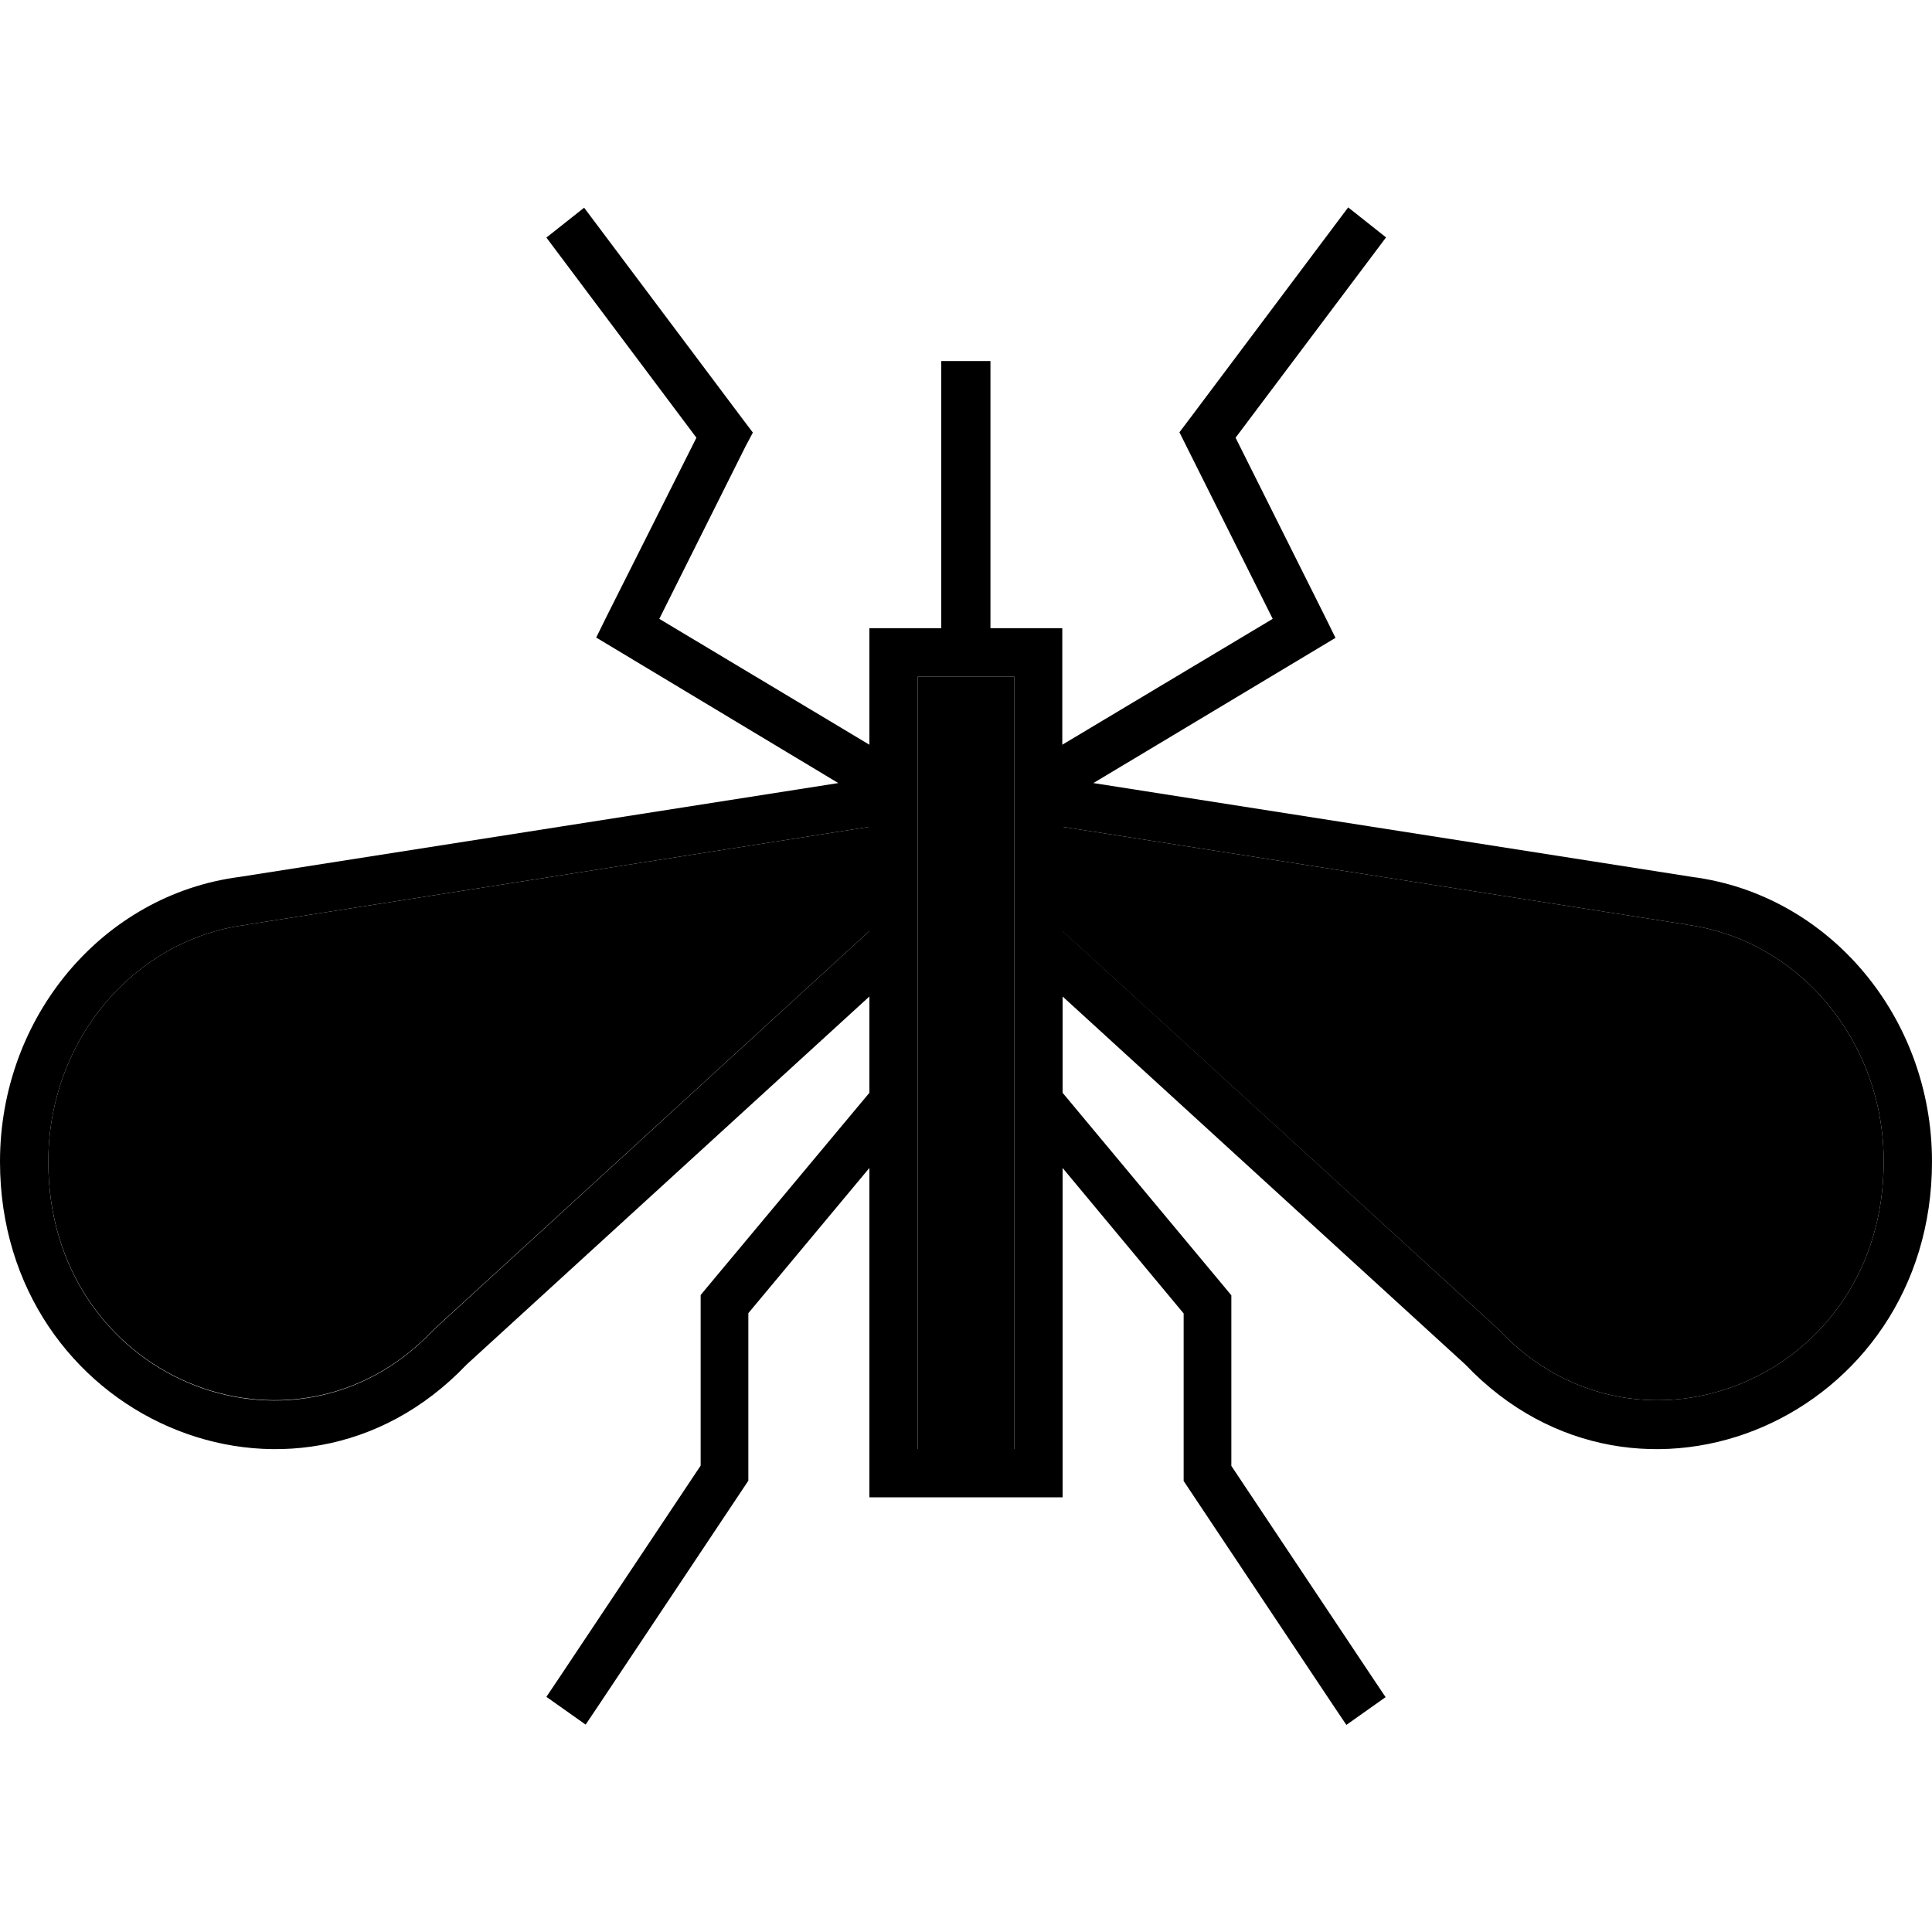 <svg xmlns="http://www.w3.org/2000/svg" width="24" height="24" viewBox="0 0 640 512"><path class="pr-icon-duotone-secondary" d="M16 320.8c0 71.9 81.1 104.4 127.1 56.2c.3-.3 .5-.5 .8-.8L288 244.4l0-34.5L81.8 242.3l-.4 .1c-36.8 4.8-65.4 38-65.4 78.5zM304 160.1l0 16L304 400l0 16 32 0 0-16 0-223.9 0-16-32 0zm48 49.9l0 34.5L496.2 376.2c.3 .2 .5 .5 .8 .8C542.9 425.2 624 392.7 624 320.8c0-40.5-28.6-73.6-65.4-78.5l-.4-.1c-68.7-10.8-137.5-21.5-206.2-32.3z"/><path class="pr-icon-duotone-primary" d="M459.1 14.7l-4.8 6.4L409.3 81 439 140.4l3.4 6.9-6.5 3.9-73.7 44.2 198.4 31.1c45.3 5.9 79.4 46.4 79.4 94.3c0 84.7-97.6 127.1-154.6 67.2L352 266.1l0 31.9 54 64.8 1.9 2.3 0 3 0 53.5 46.6 69.9 4.5 6.7-13 9.2-4.5-6.7-48-72-1.4-2.1 0-2.5 0-53L352 322.9l0 77.1 0 32-64 0 0-32 0-77.1L247.9 371l0 53 0 2.5-1.4 2.1-48 72-4.5 6.7-13-9.2 4.5-6.7 46.6-69.9 0-53.5 0-3 1.9-2.3L288 298l0-31.9L154.6 388C97.6 447.9 0 405.5 0 320.8c0-47.9 34-88.4 79.3-94.3l198.4-31.1L204 151.1l-6.5-3.9 3.4-6.9L230.7 81 185.8 21.1l-4.8-6.4 12.5-9.9 4.8 6.4 48 64 3.1 4.1L247 83.8 218.4 141 288 182.7l0-6.6 0-32 23.8 0 0-80.3 0-8.2 16.3 0 0 8.2 0 80.3 23.8 0 0 32 0 6.6L421.6 141 393 83.8l-2.3-4.6 3.1-4.1 48-64 4.8-6.4 12.5 9.9zm37.1 361.5c.3 .2 .5 .5 .8 .8C542.9 425.2 624 392.7 624 320.8c0-40.5-28.6-73.6-65.4-78.5l-.4-.1s0 0 0 0L352 209.9l0 34.5L496.2 376.2zM81.8 242.3l-.4 .1s0 0 0 0c-36.8 4.8-65.4 38-65.4 78.5c0 71.9 81.1 104.4 127.1 56.2c.3-.3 .5-.5 .8-.8L288 244.4l0-34.5L81.8 242.3zM304 400l0 16 32 0 0-16 0-223.9 0-16-32 0 0 16L304 400z"/></svg>